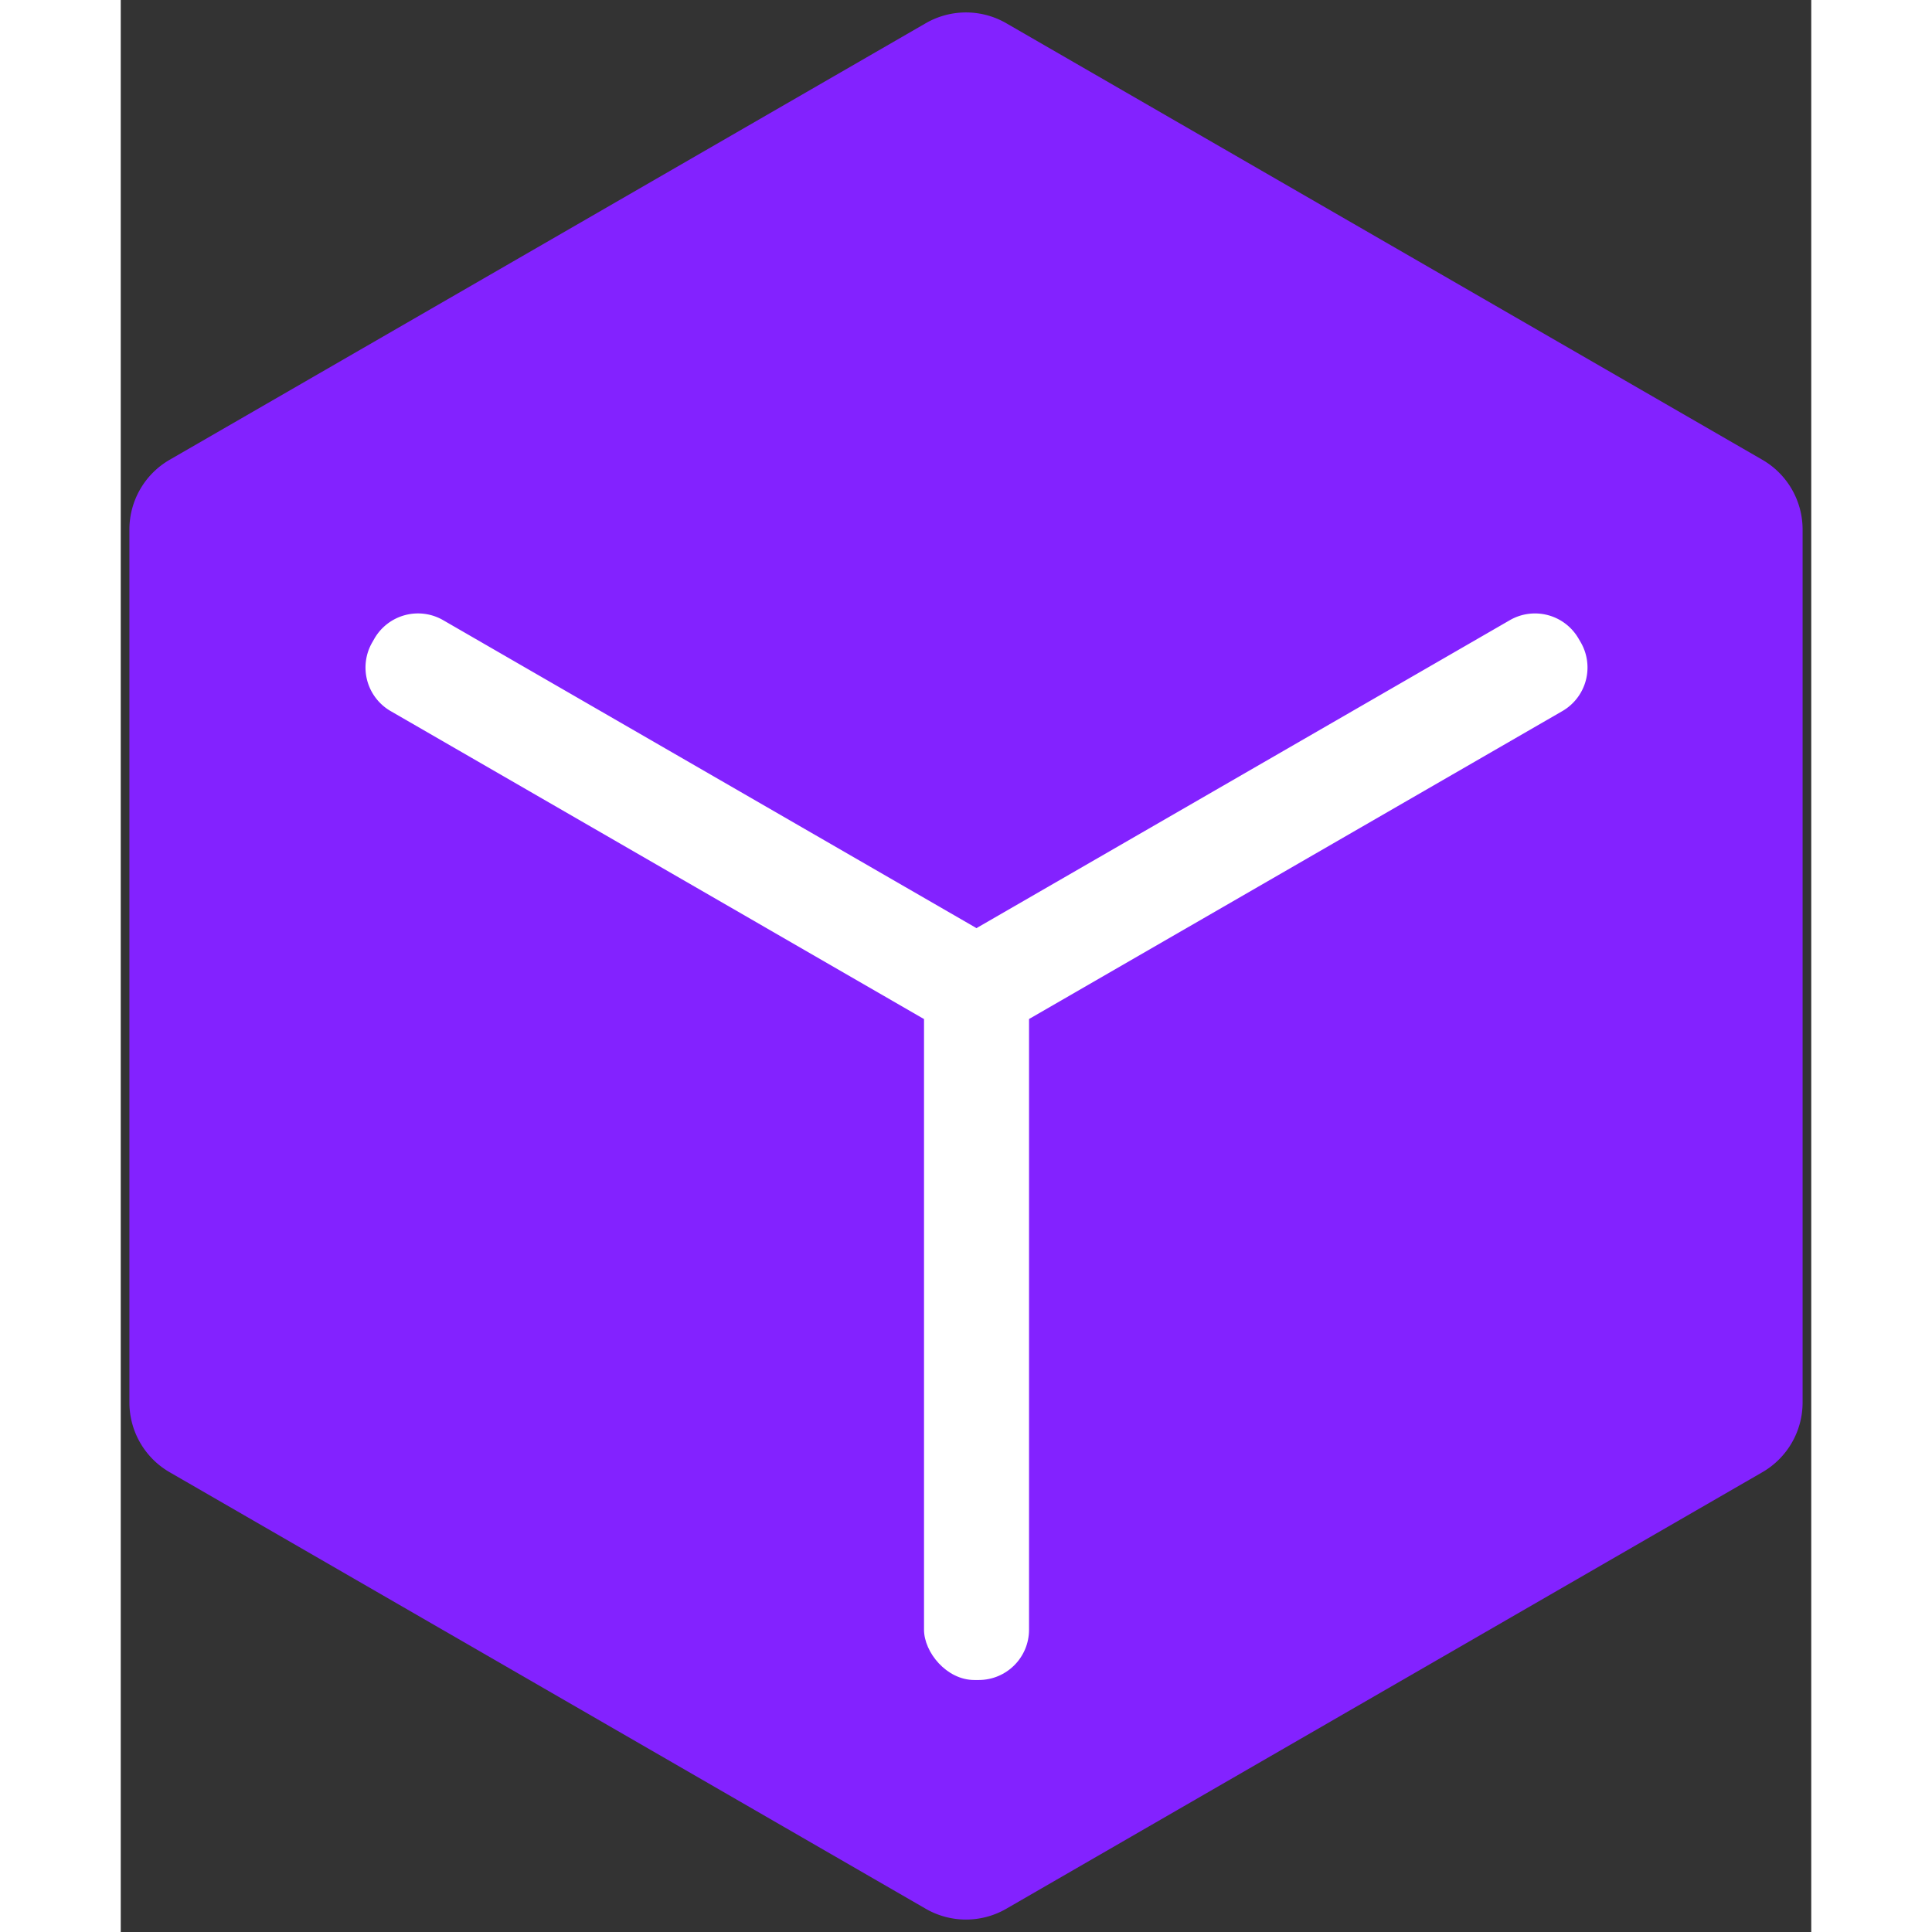 <svg
        preserveAspectRatio="xMidYMid meet"
        xmlns="http://www.w3.org/2000/svg"
        width="44"
        height="44"
        fill=""
        viewBox="0 0 42 48"
>
    <rect x="0" y="0" width="42" height="48" fill="#333333" stroke="none"/>
    <!--?lit$0399570365$-->
    <g>
        <g fill-rule="evenodd" fill="none">
            <path d="M-4-1h50v50H-4z"/>
            <g transform="translate(-3)">
                <path
                        fill="#8322FF"
                        d="m25 .577 18.785 10.846a2 2 0 0 1 1 1.732v21.69a2 2 0 0 1-1 1.732L25 47.423a2 2 0 0 1-2 0L4.215 36.577a2 2 0 0 1-1-1.732v-21.69a2 2 0 0 1 1-1.732L23 .577a2 2 0 0 1 2 0Z"
                />
                <rect
                        rx="1.25"
                        height="17.739"
                        width="2.609"
                        y="24"
                        x="22.957"
                        fill="#FFF"
                />
                <path
                        fill="#FFF"
                        d="m9.248 15.96.054-.094a1.25 1.25 0 0 1 1.708-.458l13.197 7.62a1.25 1.25 0 0 1 .458 1.708l-.054.094a1.25 1.25 0 0 1-1.708.457l-13.197-7.62a1.25 1.25 0 0 1-.458-1.707Z"
                />
                <path
                        fill="#FFF"
                        d="m23.857 24.736.054.094a1.25 1.25 0 0 0 1.708.457l13.197-7.62a1.25 1.25 0 0 0 .458-1.707l-.055-.094a1.25 1.25 0 0 0-1.707-.458l-13.198 7.62a1.25 1.25 0 0 0-.457 1.708Z"
                />
            </g>
        </g>
    </g>
</svg>
